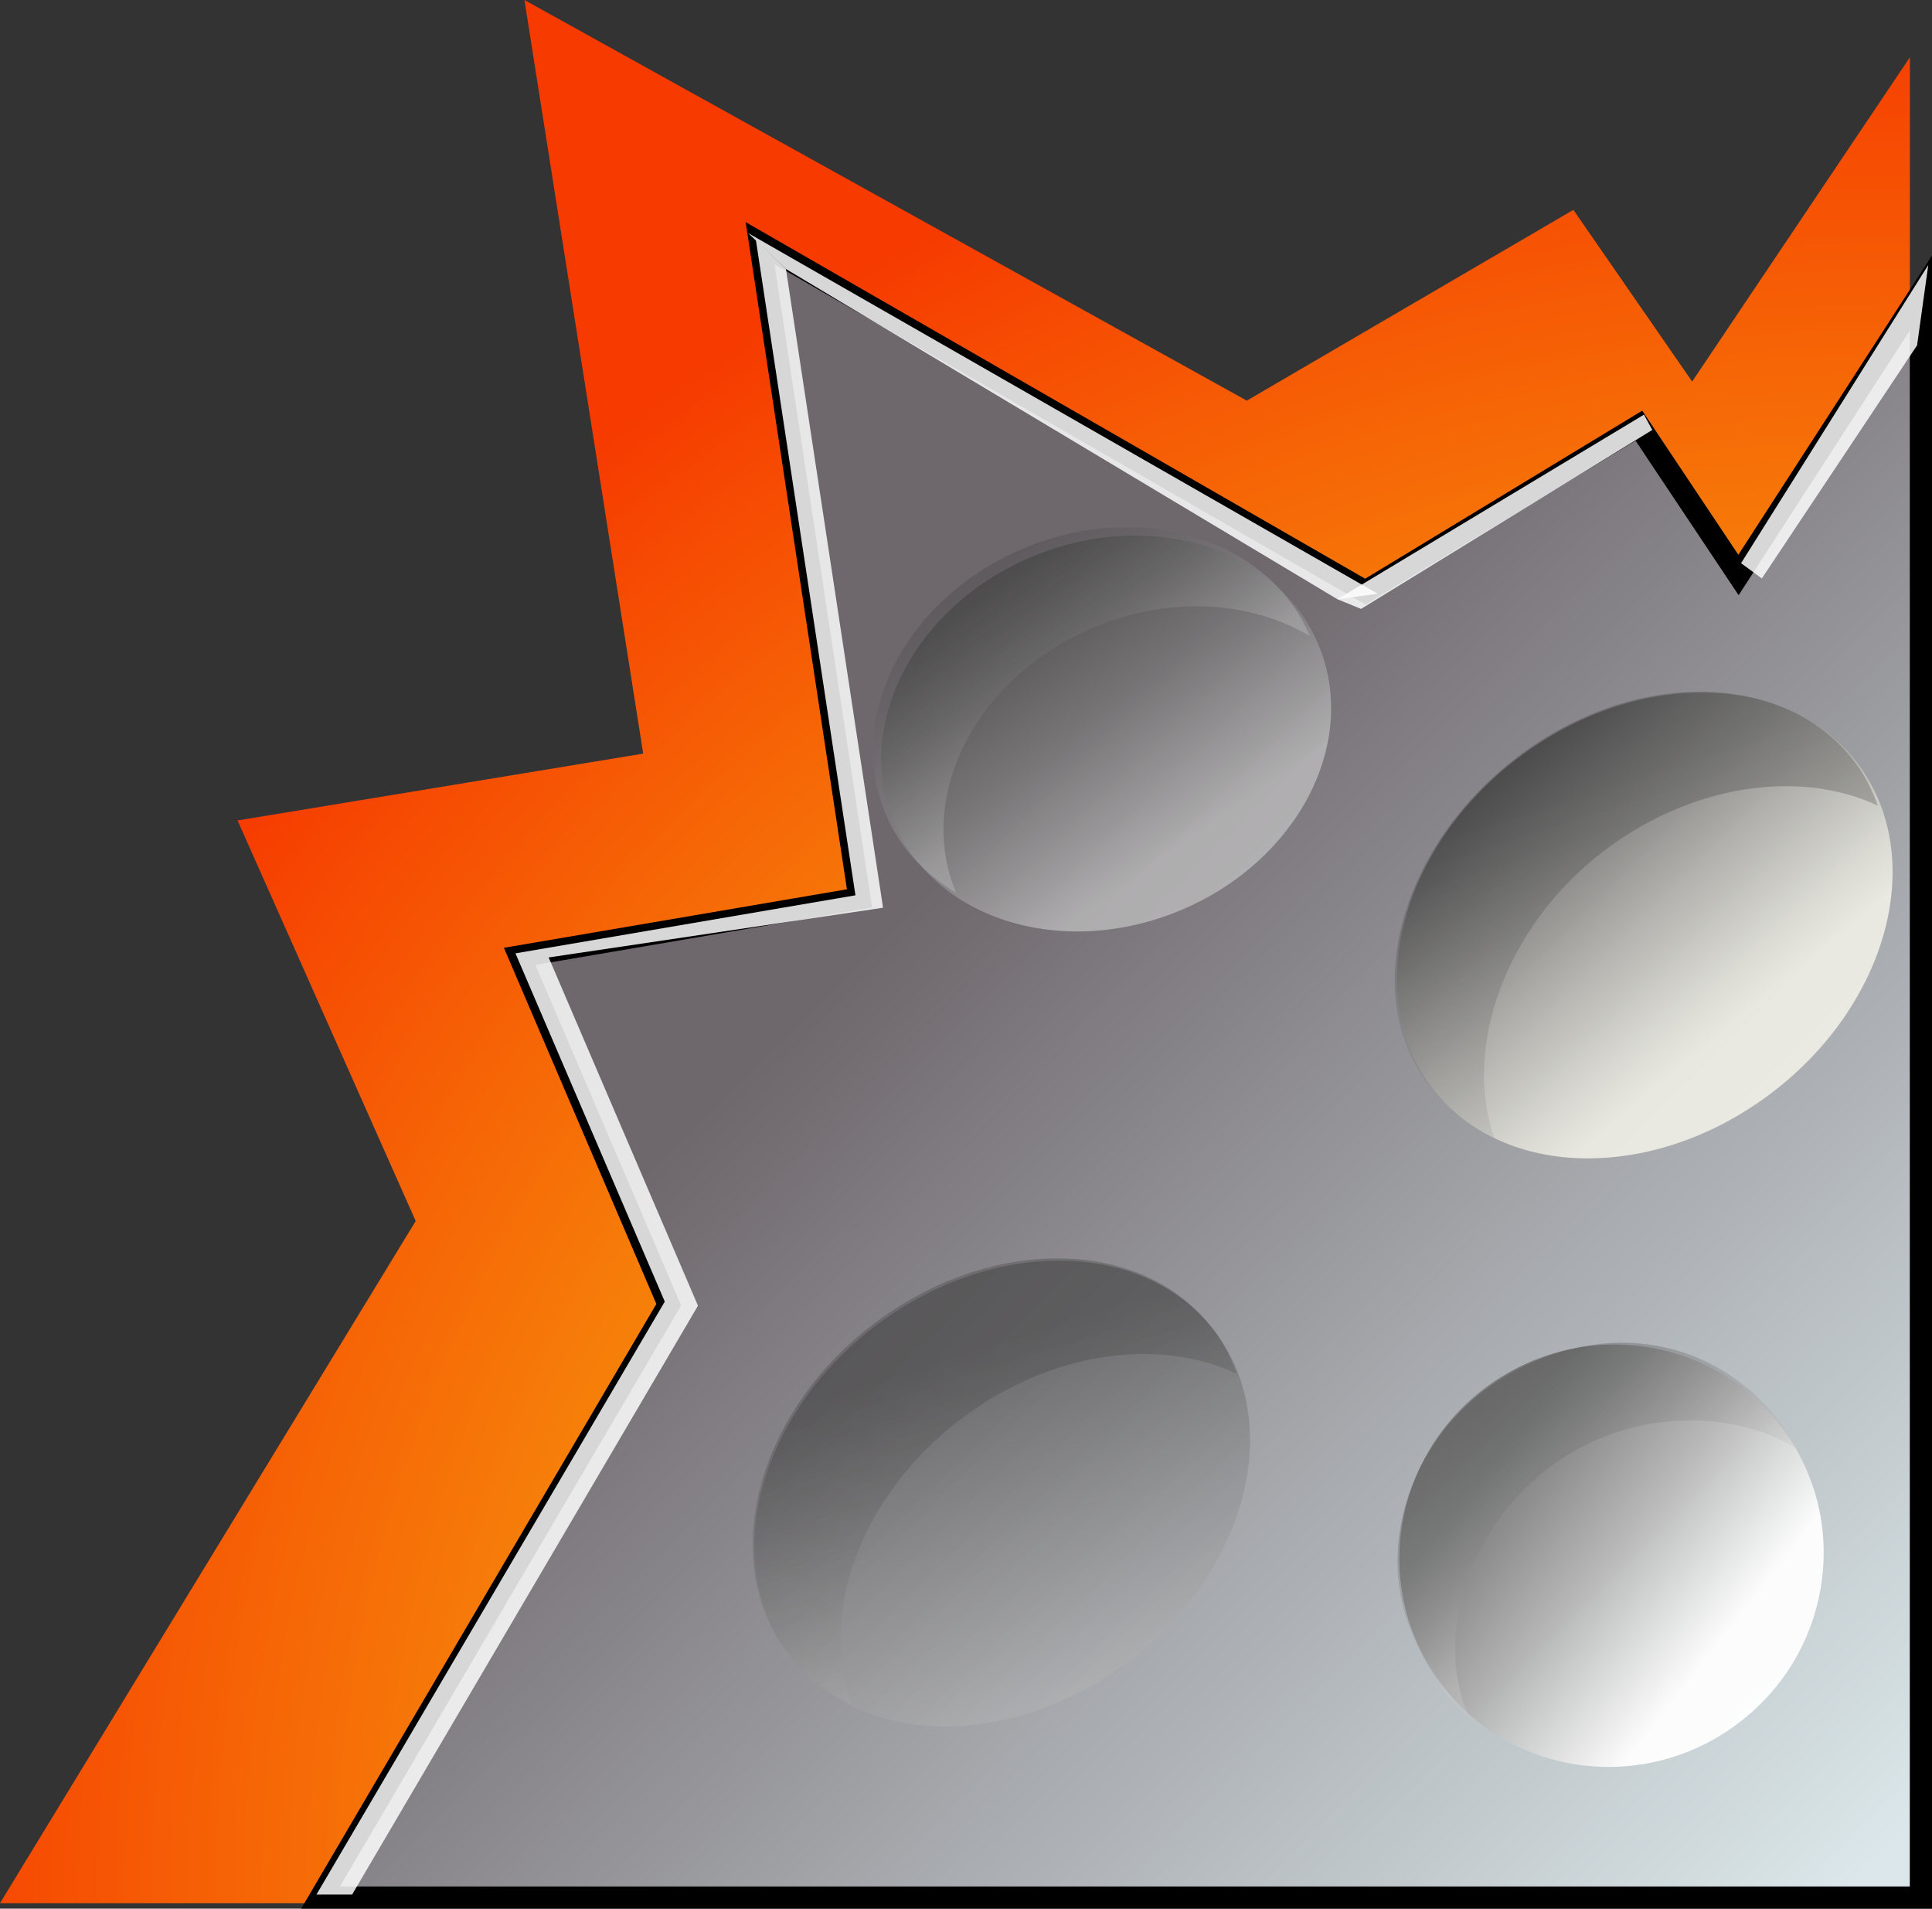 <?xml version="1.0" encoding="iso-8859-1"?>
<!-- Generator: Adobe Illustrator 12.0.1, SVG Export Plug-In . SVG Version: 6.00 Build 51448)  -->
<!DOCTYPE svg PUBLIC "-//W3C//DTD SVG 1.1//EN" "http://www.w3.org/Graphics/SVG/1.1/DTD/svg11.dtd">
<svg  version="1.1" id="&#x56FE;&#x5C42;_1" xmlns="http://www.w3.org/2000/svg" xmlns:xlink="http://www.w3.org/1999/xlink" width="21.765" height="21.5"
	 viewBox="0 0 21.765 21.5" style="overflow:visible;enable-background:new 0 0 21.765 21.5;" xml:space="preserve">
<rect x="0" y="0" width="21.765" height="21.5" fill="#333333" stroke="none"/>
<g>
	
		<radialGradient id="XMLID_11_" cx="20.66" cy="21.422" r="21.404" gradientTransform="matrix(1.065 0 0 1 -0.714 0)" gradientUnits="userSpaceOnUse">
		<stop  offset="0.017" style="stop-color:#F5D015"/>
		<stop  offset="0.149" style="stop-color:#F5CA14"/>
		<stop  offset="0.317" style="stop-color:#F5BB12"/>
		<stop  offset="0.505" style="stop-color:#F5A00E"/>
		<stop  offset="0.708" style="stop-color:#F67C09"/>
		<stop  offset="0.92" style="stop-color:#F64D03"/>
		<stop  offset="1" style="stop-color:#F63A00"/>
	</radialGradient>
	<polygon style="fill:url(#XMLID_11_);" points="21.516,21.438 21.516,0.645 19.063,4.298 17.725,2.364 14.046,4.513 5.908,0 
		7.246,8.489 2.676,9.242 4.683,13.754 0,21.438 	"/>
	<linearGradient id="XMLID_12_" gradientUnits="userSpaceOnUse" x1="10.384" y1="10.077" x2="21.173" y2="20.96">
		<stop  offset="0" style="stop-color:#6E676C"/>
		<stop  offset="0.471" style="stop-color:#A3A5A9"/>
		<stop  offset="1" style="stop-color:#DBE7EA"/>
	</linearGradient>
	<polygon style="fill:url(#XMLID_12_);stroke:#000000;stroke-width:0.25;" points="21.64,21.375 21.64,3.301 19.585,6.477 
		18.463,4.795 15.381,6.664 8.563,2.74 9.683,10.12 5.854,10.773 7.534,14.697 3.611,21.375 	"/>
	<path style="opacity:0.84;fill:#FFFFFF;" d="M19.614,6.344l0.234,0.172l1.749-2.626l0.126-0.905L19.614,6.344z M15.067,6.75
		l0.266,0.109l3.281-2.016l-0.094-0.172L15.067,6.75z M8.854,3.03L8.516,2.706l1.121,7.379l-3.83,0.654l1.682,3.923l-3.924,6.679
		h0.402l3.896-6.633l-1.682-3.923l3.767-0.56L8.854,3.03z"/>
	<linearGradient id="XMLID_13_" gradientUnits="userSpaceOnUse" x1="11.002" y1="6.162" x2="13.337" y2="9.524">
		<stop  offset="0" style="stop-color:#3F3F3F"/>
		<stop  offset="0.134" style="stop-color:#464646"/>
		<stop  offset="0.333" style="stop-color:#5A5A5A"/>
		<stop  offset="0.573" style="stop-color:#7B7B7B"/>
		<stop  offset="0.842" style="stop-color:#A9A9A9"/>
		<stop  offset="1" style="stop-color:#C7C7C7"/>
	</linearGradient>
	<path style="opacity:0.69;fill:url(#XMLID_13_);" d="M14.855,7.268c0.459,1.102-0.241,2.44-1.563,2.989
		c-1.322,0.55-2.766,0.103-3.224-0.999c-0.457-1.102,0.243-2.44,1.565-2.99C12.955,5.719,14.397,6.166,14.855,7.268z"/>
	<linearGradient id="XMLID_14_" gradientUnits="userSpaceOnUse" x1="10.984" y1="6.177" x2="12.495" y2="8.353">
		<stop  offset="0" style="stop-color:#3F3F3F"/>
		<stop  offset="0.134" style="stop-color:#464646"/>
		<stop  offset="0.333" style="stop-color:#5A5A5A"/>
		<stop  offset="0.573" style="stop-color:#7B7B7B"/>
		<stop  offset="0.842" style="stop-color:#A9A9A9"/>
		<stop  offset="1" style="stop-color:#C7C7C7"/>
	</linearGradient>
	<path style="opacity:0.35;fill:url(#XMLID_14_);" d="M10.769,10.052c-0.458-1.102,0.242-2.44,1.565-2.99
		c0.859-0.357,1.766-0.288,2.423,0.104c-0.462-1.096-1.898-1.54-3.217-0.992c-1.323,0.55-2.023,1.888-1.565,2.99
		c0.16,0.385,0.446,0.684,0.798,0.894C10.771,10.057,10.77,10.055,10.769,10.052z"/>
	<linearGradient id="XMLID_15_" gradientUnits="userSpaceOnUse" x1="16.814" y1="16.477" x2="19.382" y2="18.485">
		<stop  offset="0" style="stop-color:#7A7A7A"/>
		<stop  offset="0.174" style="stop-color:#8B8B8B"/>
		<stop  offset="0.521" style="stop-color:#B8B8B8"/>
		<stop  offset="1" style="stop-color:#FFFFFF"/>
	</linearGradient>
	<path style="opacity:0.94;fill:url(#XMLID_15_);" d="M20.061,16.064c0.796,1.037,0.588,2.532-0.466,3.338
		c-1.054,0.807-2.552,0.62-3.347-0.417c-0.796-1.037-0.587-2.531,0.466-3.338C17.769,14.84,19.265,15.027,20.061,16.064z"/>
	<linearGradient id="XMLID_16_" gradientUnits="userSpaceOnUse" x1="16.664" y1="15.384" x2="18.249" y2="17.667">
		<stop  offset="0" style="stop-color:#3F3F3F"/>
		<stop  offset="0.134" style="stop-color:#464646"/>
		<stop  offset="0.333" style="stop-color:#5A5A5A"/>
		<stop  offset="0.573" style="stop-color:#7B7B7B"/>
		<stop  offset="0.842" style="stop-color:#A9A9A9"/>
		<stop  offset="1" style="stop-color:#C7C7C7"/>
	</linearGradient>
	<path style="opacity:0.35;fill:url(#XMLID_16_);" d="M16.521,19.282c-0.42-1.085,0.229-2.509,1.438-3.05
		c0.788-0.353,1.694-0.289,2.297,0.097c-0.609-1.078-1.817-1.511-3.022-0.972c-1.209,0.542-1.772,1.89-1.353,2.976
		c0.146,0.378,0.381,0.82,0.703,1.027C16.582,19.357,16.521,19.284,16.521,19.282z"/>
	<linearGradient id="XMLID_17_" gradientUnits="userSpaceOnUse" x1="17.006" y1="8.612" x2="19.503" y2="11.586">
		<stop  offset="0" style="stop-color:#414141"/>
		<stop  offset="0.191" style="stop-color:#6A6A68"/>
		<stop  offset="0.583" style="stop-color:#BAB9B2"/>
		<stop  offset="0.863" style="stop-color:#ECEBE1"/>
		<stop  offset="1" style="stop-color:#FFFEF3"/>
	</linearGradient>
	<path style="opacity:0.75;fill:url(#XMLID_17_);" d="M20.92,8.593c0.796,1.037,0.37,2.698-0.95,3.709
		c-1.323,1.013-3.037,0.992-3.833-0.044c-0.796-1.037-0.369-2.698,0.951-3.71C18.41,7.536,20.124,7.556,20.92,8.593z"/>
	<linearGradient id="XMLID_18_" gradientUnits="userSpaceOnUse" x1="10.815" y1="15.338" x2="12.262" y2="19.869">
		<stop  offset="0" style="stop-color:#3F3F3F"/>
		<stop  offset="0.444" style="stop-color:#828282"/>
		<stop  offset="0.817" style="stop-color:#B4B4B4"/>
		<stop  offset="1" style="stop-color:#C7C7C7"/>
	</linearGradient>
	<path style="opacity:0.43;fill:url(#XMLID_18_);" d="M13.681,14.992c0.796,1.037,0.37,2.698-0.951,3.709
		c-1.322,1.013-3.036,0.991-3.832-0.045c-0.796-1.038-0.369-2.698,0.951-3.71C11.171,13.934,12.885,13.954,13.681,14.992z"/>
	<linearGradient id="XMLID_19_" gradientUnits="userSpaceOnUse" x1="10.755" y1="15.198" x2="12.003" y2="19.102">
		<stop  offset="0" style="stop-color:#3F3F3F"/>
		<stop  offset="0.134" style="stop-color:#464646"/>
		<stop  offset="0.333" style="stop-color:#5A5A5A"/>
		<stop  offset="0.573" style="stop-color:#7B7B7B"/>
		<stop  offset="0.842" style="stop-color:#A9A9A9"/>
		<stop  offset="1" style="stop-color:#C7C7C7"/>
	</linearGradient>
	<path style="opacity:0.35;fill:url(#XMLID_19_);" d="M10.812,15.995c1.006-0.77,2.237-0.938,3.12-0.52
		c-0.066-0.18-0.149-0.354-0.27-0.509c-0.795-1.037-2.509-1.057-3.83-0.045c-1.321,1.012-1.748,2.673-0.952,3.71
		c0.19,0.248,0.436,0.433,0.712,0.565C9.223,18.18,9.689,16.855,10.812,15.995z"/>
	<linearGradient id="XMLID_20_" gradientUnits="userSpaceOnUse" x1="17.985" y1="8.822" x2="19.238" y2="12.741">
		<stop  offset="0" style="stop-color:#3F3F3F"/>
		<stop  offset="0.134" style="stop-color:#464646"/>
		<stop  offset="0.333" style="stop-color:#5A5A5A"/>
		<stop  offset="0.573" style="stop-color:#7B7B7B"/>
		<stop  offset="0.842" style="stop-color:#A9A9A9"/>
		<stop  offset="1" style="stop-color:#C7C7C7"/>
	</linearGradient>
	<path style="opacity:0.35;fill:url(#XMLID_20_);" d="M18.062,9.59c0.998-0.761,2.219-0.927,3.094-0.514
		c-0.065-0.178-0.148-0.349-0.268-0.503C20.1,7.55,18.399,7.529,17.091,8.529c-1.312,1-1.783,2.673-0.995,3.697
		c0.189,0.245,0.469,0.472,0.743,0.602C16.473,11.824,16.949,10.44,18.062,9.59z"/>
	<polygon style="opacity:0.84;fill:#FFFFFF;" points="15.067,6.75 15.521,6.688 8.427,2.625 8.854,3.03 	"/>
</g>
</svg>
